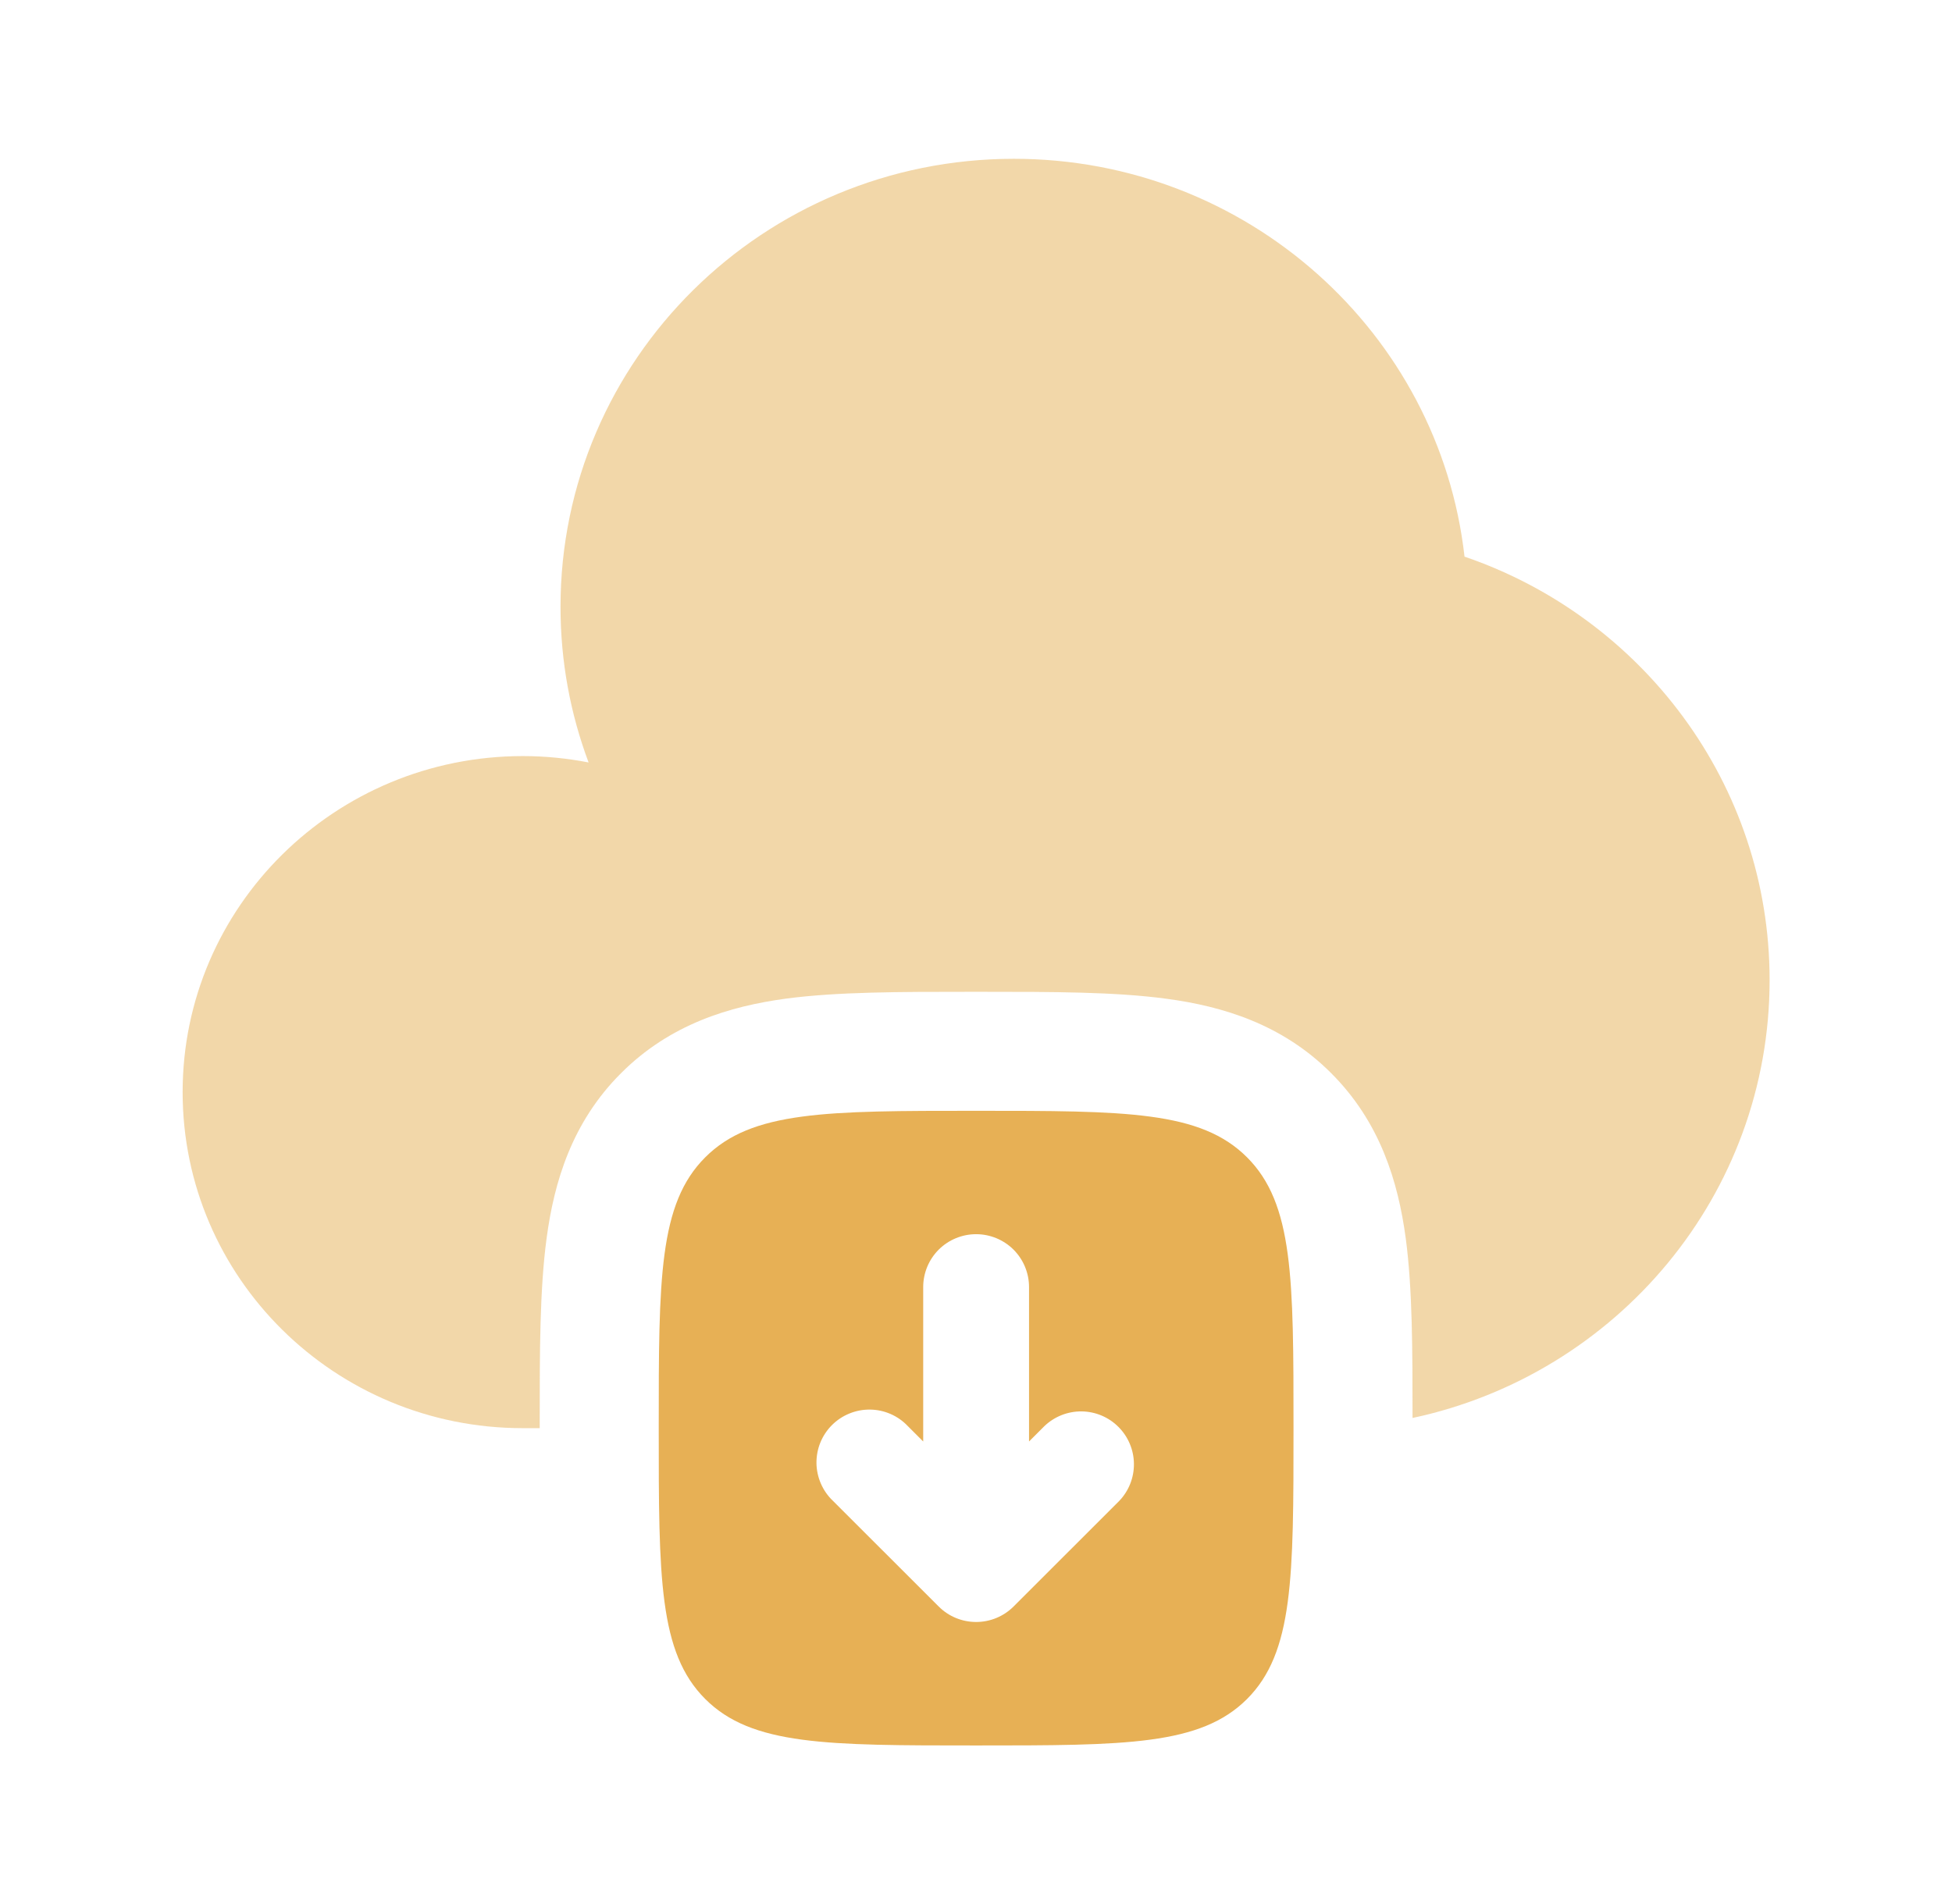 <svg width="41" height="40" viewBox="0 0 41 40" fill="none" xmlns="http://www.w3.org/2000/svg">
<path opacity="0.5" d="M11.336 30.003V29.853C11.336 28.411 11.336 27.088 11.481 26.013C11.639 24.828 12.014 23.574 13.044 22.546C14.074 21.514 15.328 21.139 16.511 20.979C17.588 20.836 18.911 20.836 20.354 20.836H20.651C22.094 20.836 23.418 20.836 24.493 20.981C25.678 21.139 26.931 21.514 27.959 22.544C28.991 23.574 29.366 24.828 29.526 26.011C29.668 27.073 29.669 28.371 29.669 29.789C33.958 28.873 37.169 25.103 37.169 20.589C37.169 16.473 34.491 12.969 30.761 11.694C30.231 6.993 26.194 3.336 21.296 3.336C16.036 3.336 11.773 7.549 11.773 12.748C11.773 13.898 11.981 14.998 12.363 16.018C11.907 15.929 11.444 15.884 10.979 15.884C7.034 15.886 3.836 19.046 3.836 22.944C3.836 26.843 7.034 30.003 10.979 30.003H11.336Z" fill="#E7B055"/>
<path fill-rule="evenodd" clip-rule="evenodd" d="M20.503 36.669C17.359 36.669 15.789 36.669 14.813 35.693C13.836 34.716 13.836 33.146 13.836 30.003C13.836 26.859 13.836 25.289 14.813 24.313C15.789 23.336 17.359 23.336 20.503 23.336C23.646 23.336 25.216 23.336 26.193 24.313C27.169 25.289 27.169 26.859 27.169 30.003C27.169 33.146 27.169 34.716 26.193 35.693C25.216 36.669 23.646 36.669 20.503 36.669ZM23.511 31.529L21.288 33.751C21.079 33.959 20.797 34.075 20.503 34.075C20.208 34.075 19.926 33.959 19.718 33.751L17.494 31.529C17.387 31.427 17.301 31.304 17.242 31.168C17.183 31.032 17.151 30.886 17.149 30.738C17.148 30.59 17.175 30.442 17.231 30.305C17.287 30.168 17.37 30.043 17.475 29.938C17.58 29.833 17.704 29.751 17.842 29.695C17.979 29.639 18.126 29.611 18.274 29.613C18.423 29.614 18.569 29.646 18.705 29.705C18.841 29.764 18.964 29.85 19.066 29.958L19.391 30.283V27.039C19.391 26.744 19.508 26.462 19.716 26.253C19.925 26.045 20.208 25.928 20.503 25.928C20.797 25.928 21.08 26.045 21.289 26.253C21.497 26.462 21.614 26.744 21.614 27.039V30.283L21.939 29.958C22.149 29.758 22.429 29.648 22.72 29.651C23.01 29.655 23.287 29.771 23.492 29.977C23.697 30.182 23.814 30.459 23.817 30.749C23.821 31.039 23.711 31.319 23.511 31.529Z" fill="#E7B055"/>
</svg>
